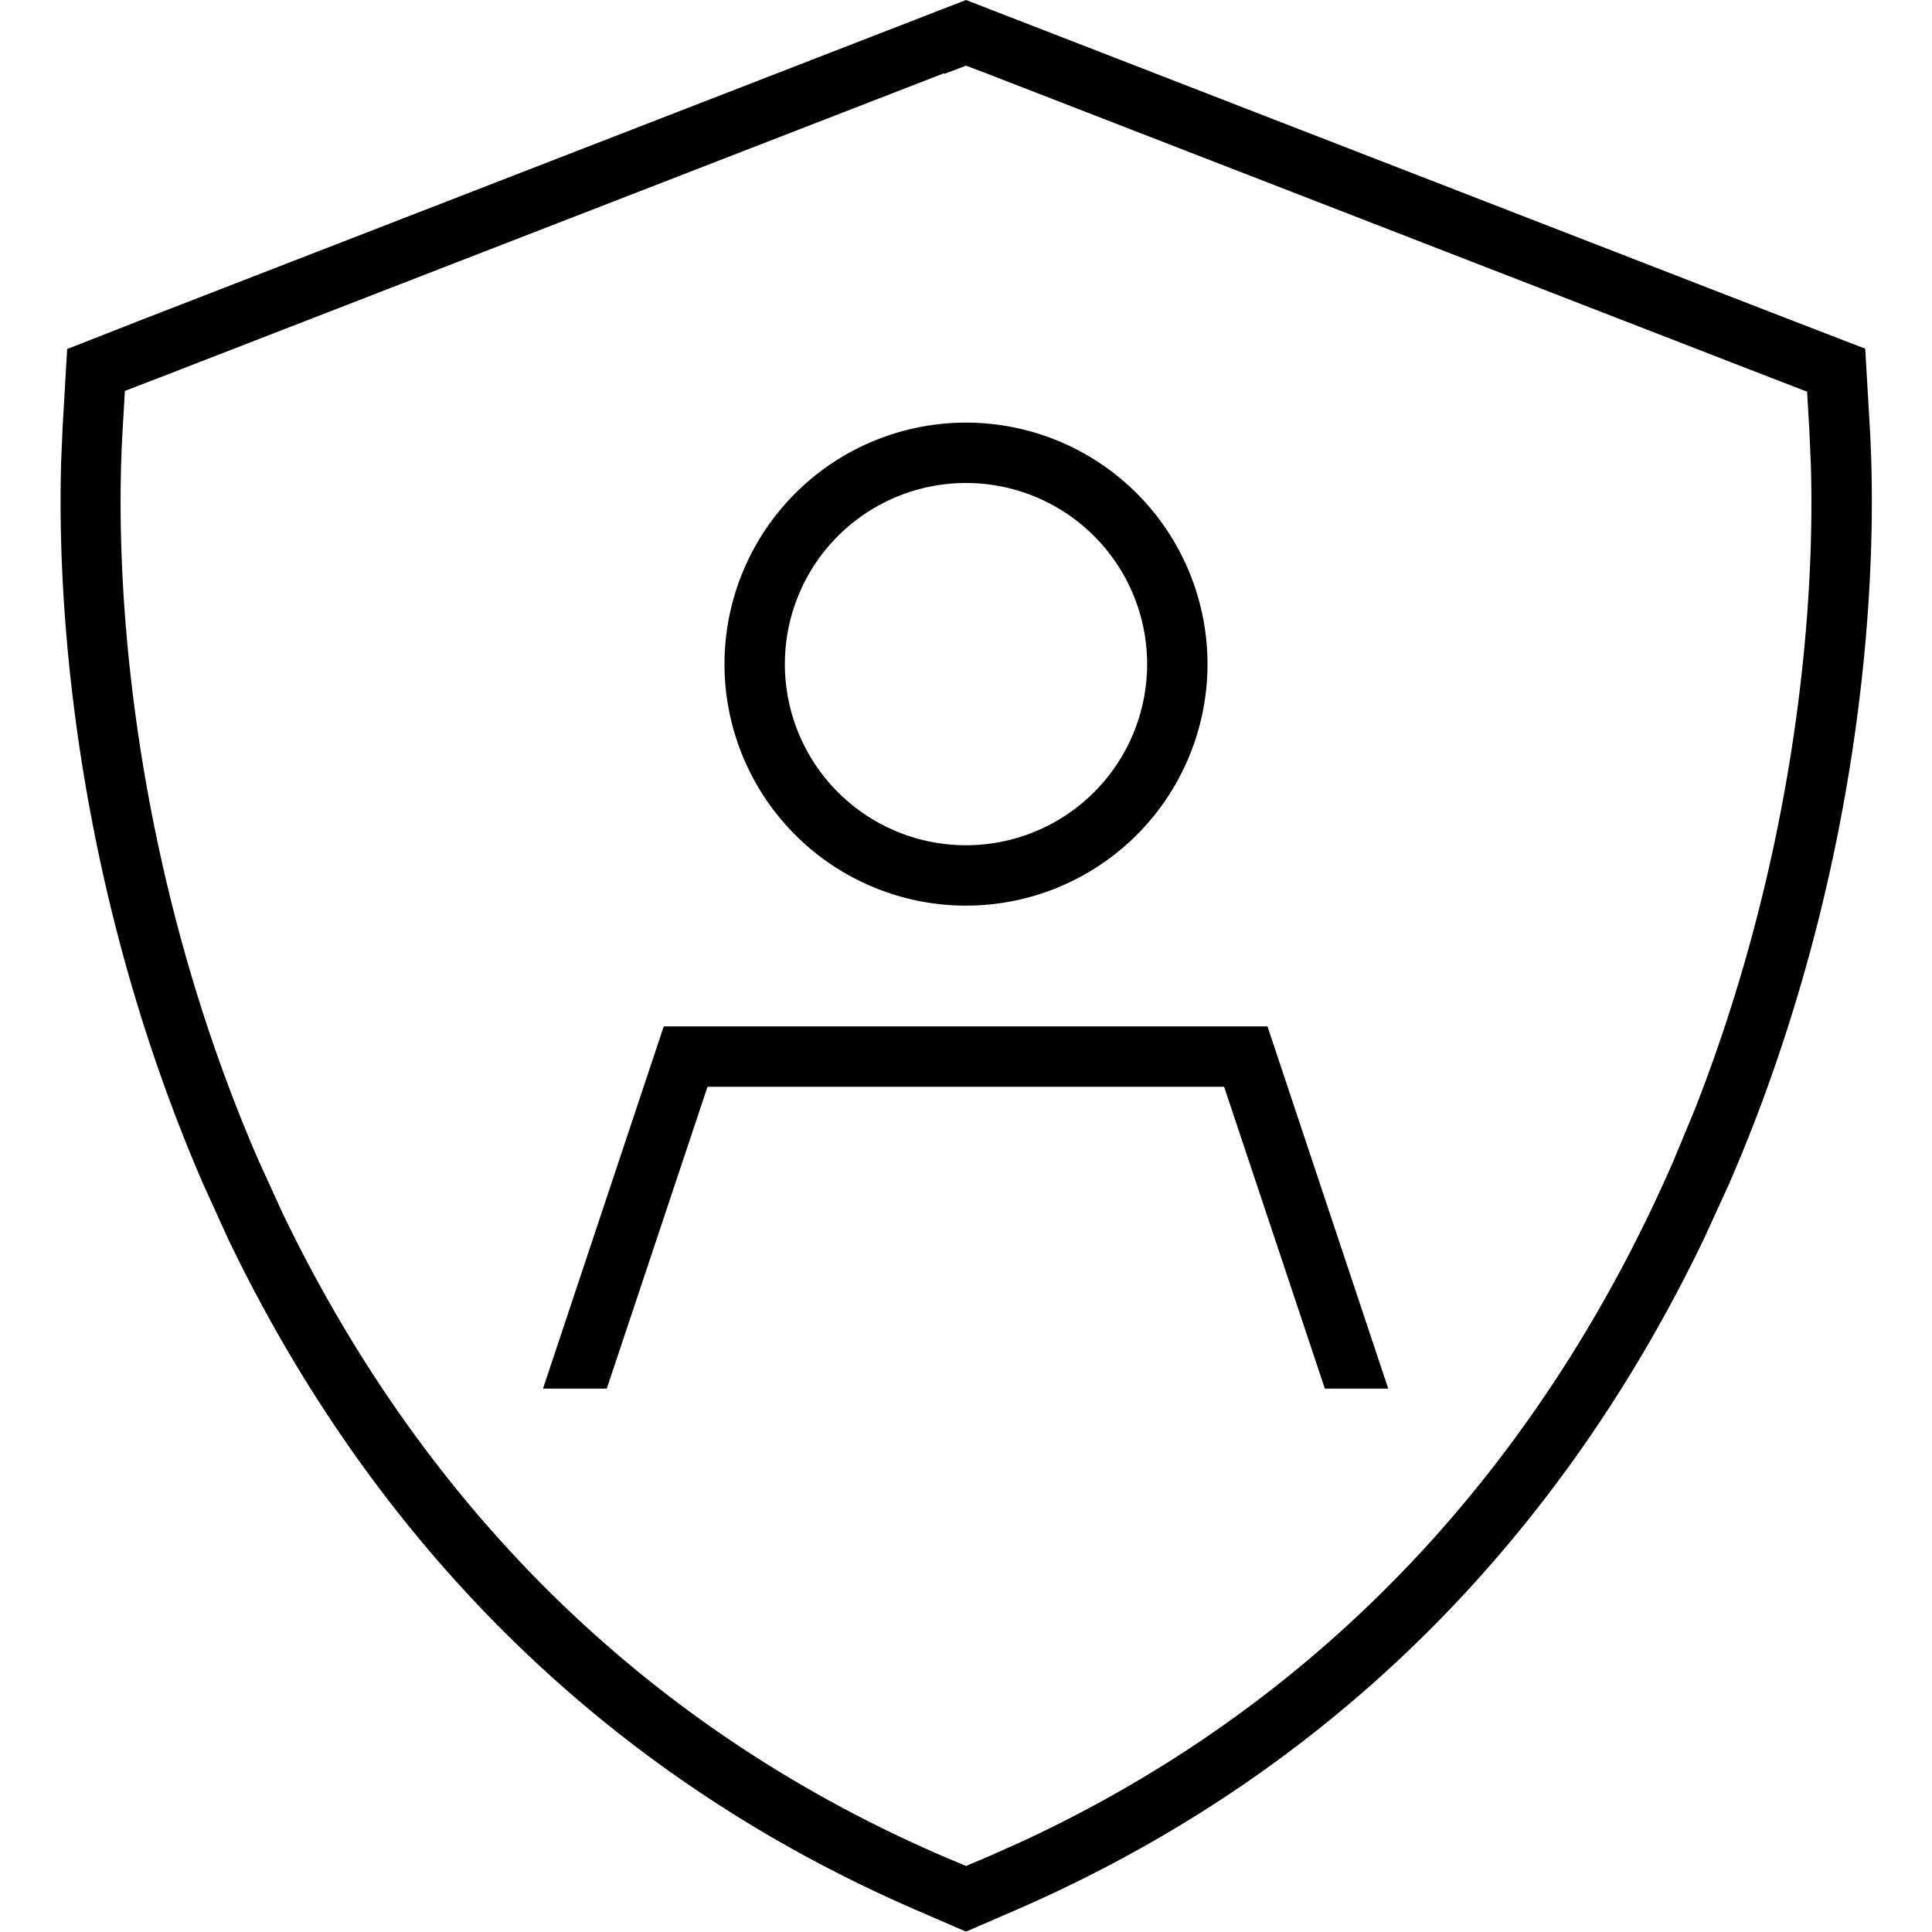 <svg fill="currentColor" xmlns="http://www.w3.org/2000/svg" viewBox="0 0 512 512"><!--! Font Awesome Pro 7.1.0 by @fontawesome - https://fontawesome.com License - https://fontawesome.com/license (Commercial License) Copyright 2025 Fonticons, Inc. --><path fill="currentColor" d="M267.6 4.5l207.5 80.5 19.2 7.4 1.2 20.5c2.9 50-4.9 126.3-37.3 200.9L451.7 328c-33.7 70.4-90.8 138.5-183 178.4l-12.7 5.5-12.7-5.5C151.1 466.6 94 398.4 60.3 328l-6.4-14.1c-30.4-70-39.1-141.4-37.7-191.3L16.6 113 17.8 92.5 36.9 85 244.4 4.5 256 0 267.6 4.5zM250.2 19.4l0 0-207.5 80.5-9.6 3.7-.6 10.3c-2.8 47.8 4.7 121.5 36 193.6l6.2 13.6c32.4 67.6 86.9 132.6 174.9 170.7l6.4 2.7 6.4-2.7 8.7-3.9C359.7 446.7 413 377.7 443.5 307.6l5.6-13.5c24.8-63.1 32.1-126.3 30.8-170.8l-.4-9.2-.6-10.3-9.6-3.7-207.5-80.5 0 0-5.8-2.2-5.8 2.2zM368 368l-16.9 0-26.7-80-136.9 0-26.7 80-16.9 0 32-96 160 0 32 96zM256 240a64 64 0 1 1 0-128 64 64 0 1 1 0 128zm0-112a48 48 0 1 0 0 96 48 48 0 1 0 0-96z"/></svg>